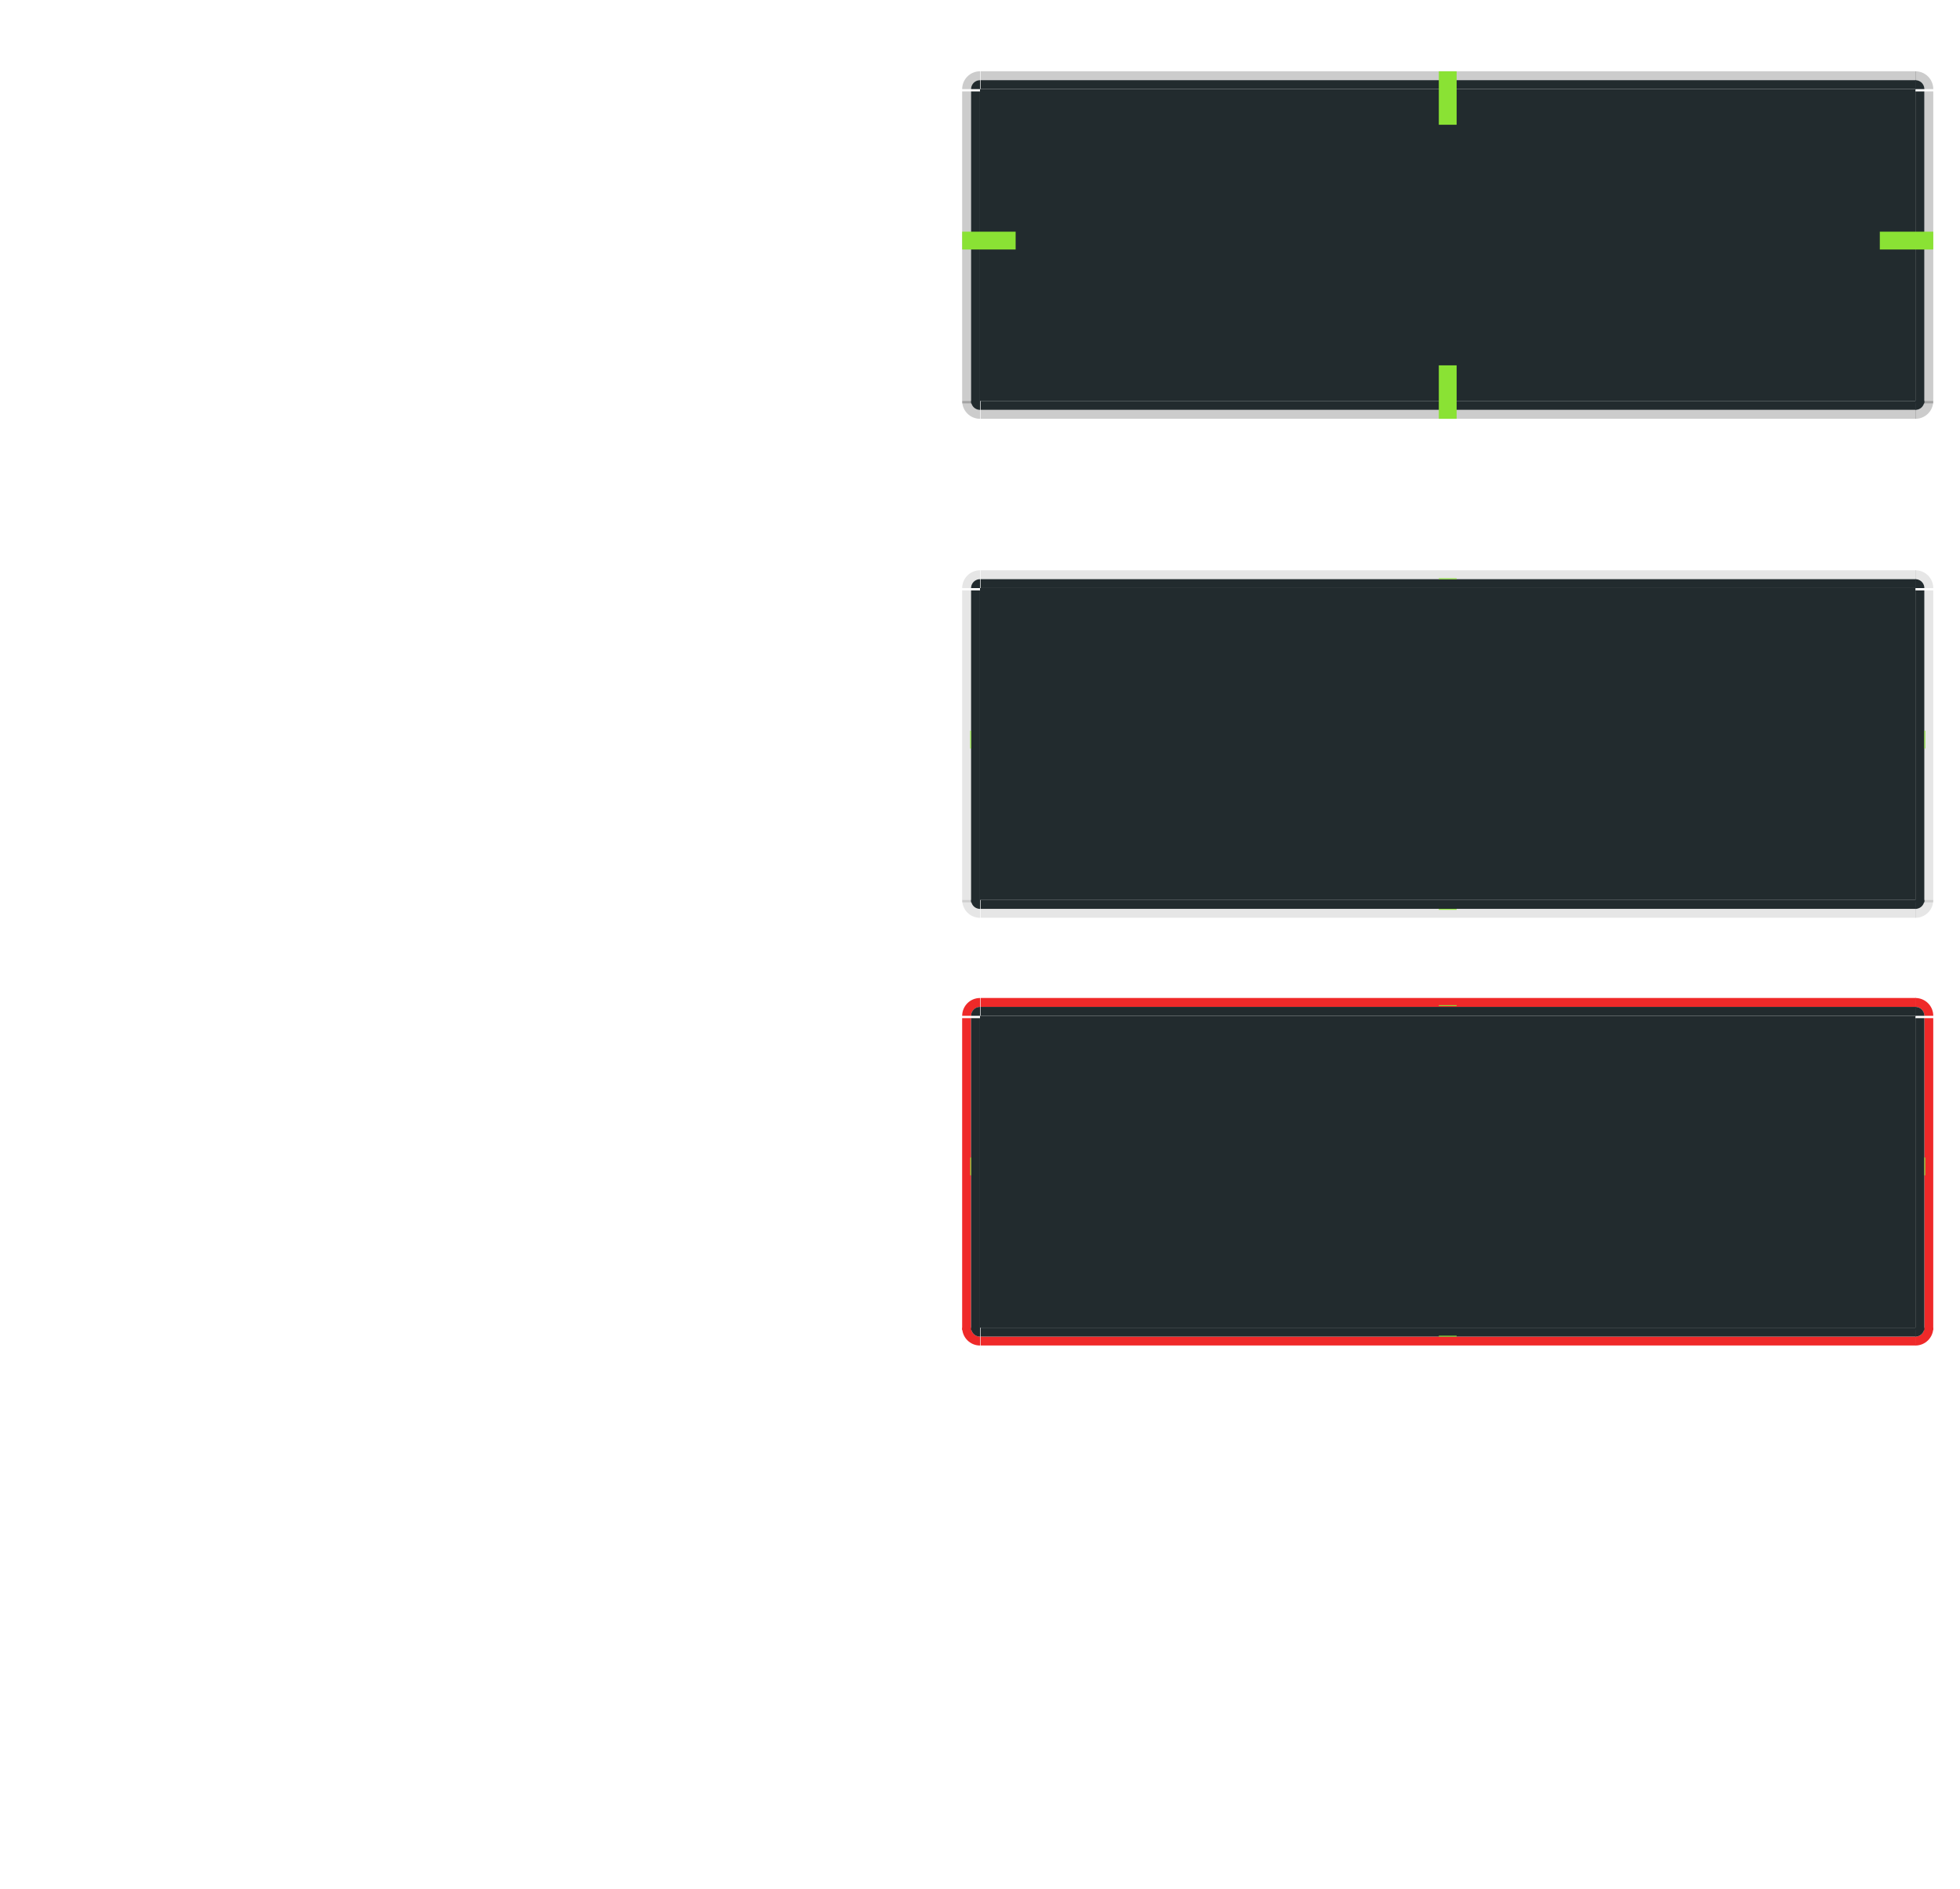 <svg xmlns="http://www.w3.org/2000/svg" xmlns:osb="http://www.openswatchbook.org/uri/2009/osb" xmlns:xlink="http://www.w3.org/1999/xlink" id="svg2" width="220" height="212" version="1">
 <defs id="defs5">
  <linearGradient id="linearGradient6476" osb:paint="solid">
   <stop id="stop6478" offset="0" style="stop-color:#ffffff;stop-opacity:1"/>
  </linearGradient>
  <linearGradient id="linearGradient6476-4" osb:paint="solid">
   <stop id="stop6478-8" offset="0" style="stop-color:#ffffff;stop-opacity:1"/>
  </linearGradient>
  <linearGradient id="linearGradient5627-9">
   <stop id="stop5629-4" offset="0" style="stop-color:#0c6395;stop-opacity:1"/>
   <stop id="stop5631-1" offset="1" style="stop-color:#3daeef;stop-opacity:1"/>
  </linearGradient>
  <linearGradient id="linearGradient4381" x1="216" x2="216" y1="107" y2="110" gradientUnits="userSpaceOnUse" xlink:href="#linearGradient5627-9"/>
  <linearGradient id="linearGradient4389" x1="216" x2="216" y1="107" y2="110" gradientUnits="userSpaceOnUse" xlink:href="#linearGradient5627-9"/>
 </defs>
 <g id="base-topleft" transform="translate(829.807,-769.584)">
  <path id="path4101" d="m -719.807,777.584 c -1.105,0 -2,0.895 -2,2 l 1,0 c 0,-0.552 0.448,-1 1,-1 l 0,-1 z" style="opacity:0.2;fill:#000000;fill-opacity:1;stroke:none"/>
  <path id="path3967" d="m 162,-159 a 2,2 0 0 1 -2,2 l 0,-2 z" transform="matrix(-0.5,0,0,-0.5,-639.807,700.084)" style="color:#eff0f1;fill:#222b2e;fill-opacity:1;stroke:none;opacity:1"/>
 </g>
 <g id="base-bottomleft" transform="translate(829.807,-765.584)">
  <path id="path4111" d="m -719.807,812.584 c -1.105,0 -2,-0.895 -2,-2 l 1,0 c 0,0.552 0.448,1 1,1 l 0,1 z" style="opacity:0.2;fill:#000000;fill-opacity:1;stroke:none"/>
  <path id="path3919" d="m 162,-159 a 2,2 0 0 1 -2,2 l 0,-2 z" transform="matrix(-0.5,0,0,0.5,-639.807,890.084)" style="color:#eff0f1;fill:#222b2e;fill-opacity:1;stroke:none;opacity:1"/>
 </g>
 <g id="base-left" transform="matrix(1,0,0,1.667,829.807,-1305.971)">
  <rect id="rect4108" width="1" height="21" x="-721.81" y="789.58" style="opacity:0.2;fill:#000000;fill-opacity:1;stroke:none"/>
  <rect id="rect3943" width="1" height="21" x="-720.81" y="789.58" style="color:#eff0f1;fill:#222b2e;fill-opacity:1;stroke:none;opacity:1"/>
 </g>
 <g id="base-top" transform="matrix(1.909,0,0,1,1484.177,-769.584)">
  <rect id="rect3329" width="55" height="1" x="-719.81" y="777.58" style="opacity:0.2;fill:#000000;fill-opacity:1;stroke:none"/>
  <rect id="rect3965" width="55" height="1" x="-719.81" y="778.58" style="color:#eff0f1;fill:#222b2e;fill-opacity:1;stroke:none;opacity:1"/>
 </g>
 <g id="base-bottom" transform="matrix(1.909,0,0,1,1484.177,-765.584)">
  <rect id="rect4099" width="55" height="1" x="-719.81" y="811.58" style="opacity:0.2;fill:#000000;fill-opacity:1;stroke:none"/>
  <rect id="rect3149" width="55" height="1" x="-719.81" y="810.58" style="color:#eff0f1;fill:#222b2e;fill-opacity:1;stroke:none;opacity:1"/>
 </g>
 <g id="base-topright" transform="translate(879.807,-769.584)">
  <path id="path3963" d="m 162,-159 a 2,2 0 0 1 -2,2 l 0,-2 z" transform="matrix(0.5,0,0,-0.5,-744.807,700.084)" style="color:#eff0f1;fill:#222b2e;fill-opacity:1;stroke:none;opacity:1"/>
  <path id="path4121" d="m -664.807,777.584 c 1.105,0 2,0.895 2,2 l -1,0 c 0,-0.552 -0.448,-1 -1,-1 l 0,-1 z" style="opacity:0.2;fill:#000000;fill-opacity:1;stroke:none"/>
 </g>
 <g id="base-bottomright" transform="translate(879.807,-765.584)">
  <path id="path4127" d="m -664.807,812.584 c 1.105,0 2,-0.895 2,-2 l -1,0 c 0,0.552 -0.448,1 -1,1 l 0,1 z" style="opacity:0.2;fill:#000000;fill-opacity:1;stroke:none"/>
  <path id="path3921" d="m 162,-159 a 2,2 0 0 1 -2,2 l 0,-2 z" transform="matrix(0.5,0,0,0.5,-744.807,890.084)" style="color:#eff0f1;fill:#222b2e;fill-opacity:1;stroke:none;opacity:1"/>
 </g>
 <g id="base-right" transform="matrix(1,0,0,1.667,879.807,-1305.971)">
  <rect id="rect4125" width="1" height="21" x="662.81" y="789.58" transform="scale(-1,1)" style="opacity:0.2;fill:#000000;fill-opacity:1;stroke:none"/>
  <rect id="rect3953" width="1" height="21" x="-664.81" y="789.58" style="color:#eff0f1;fill:#222b2e;fill-opacity:1;stroke:none;opacity:1"/>
 </g>
 <g id="base-center" transform="translate(0,58)">
  <rect id="rect3935" width="105" height="35" x="110" y="-48" style="fill:#222b2e;fill-opacity:1;stroke:none;opacity:1"/>
 </g>
 <g id="hover-topleft" transform="translate(829.807,-713.584)">
  <path id="path3376" d="m -719.807,777.584 c -1.105,0 -2,0.895 -2,2 l 1,0 c 0,-0.552 0.448,-1 1,-1 l 0,-1 z" style="fill:#000000;fill-opacity:1;stroke:none;opacity:0.1"/>
  <path id="path3378" d="m 162,-159 a 2,2 0 0 1 -2,2 l 0,-2 z" transform="matrix(-0.5,0,0,-0.5,-639.807,700.084)" style="opacity:1;fill:#222b2e;fill-opacity:1;stroke:none"/>
 </g>
 <g id="hover-bottomleft" transform="translate(829.807,-709.584)">
  <path id="path3382" d="m -719.807,812.584 c -1.105,0 -2,-0.895 -2,-2 l 1,0 c 0,0.552 0.448,1 1,1 l 0,1 z" style="fill:#000000;fill-opacity:1;stroke:none;opacity:0.1"/>
  <path id="path3384" d="m 162,-159 a 2,2 0 0 1 -2,2 l 0,-2 z" transform="matrix(-0.5,0,0,0.5,-639.807,890.084)" style="opacity:1;fill:#222b2e;fill-opacity:1;stroke:none"/>
 </g>
 <g id="hover-left" transform="matrix(1,0,0,1.667,829.807,-1249.971)">
  <rect id="rect3388" width="1" height="21" x="-721.81" y="789.58" style="fill:#000000;fill-opacity:1;stroke:none;opacity:0.1"/>
  <rect id="rect3390" width="1" height="21" x="-720.81" y="789.58" style="opacity:1;fill:#222b2e;fill-opacity:1;stroke:none"/>
 </g>
 <g id="hover-top" transform="matrix(1.909,0,0,1,1484.177,-713.584)">
  <rect id="rect3394" width="55" height="1" x="-719.81" y="777.58" style="fill:#000000;fill-opacity:1;stroke:none;opacity:0.1"/>
  <rect id="rect3396" width="55" height="1" x="-719.81" y="778.58" style="opacity:1;fill:#222b2e;fill-opacity:1;stroke:none"/>
 </g>
 <g id="hover-bottom" transform="matrix(1.909,0,0,1,1484.177,-709.584)">
  <rect id="rect3400" width="55" height="1" x="-719.81" y="811.58" style="fill:#000000;fill-opacity:1;stroke:none;opacity:0.1"/>
  <rect id="rect3402" width="55" height="1" x="-719.81" y="810.58" style="opacity:1;fill:#222b2e;fill-opacity:1;stroke:none"/>
 </g>
 <g id="hover-topright" transform="translate(879.807,-713.584)">
  <path id="path3406" d="m -664.807,777.584 c 1.105,0 2,0.895 2,2 l -1,0 c 0,-0.552 -0.448,-1 -1,-1 l 0,-1 z" style="fill:#000000;fill-opacity:1;stroke:none;opacity:0.1"/>
  <path id="path3408" d="m 162,-159 a 2,2 0 0 1 -2,2 l 0,-2 z" transform="matrix(0.5,0,0,-0.5,-744.807,700.084)" style="opacity:1;fill:#222b2e;fill-opacity:1;stroke:none"/>
 </g>
 <g id="hover-bottomright" transform="translate(879.807,-709.584)">
  <path id="path3412" d="m -664.807,812.584 c 1.105,0 2,-0.895 2,-2 l -1,0 c 0,0.552 -0.448,1 -1,1 l 0,1 z" style="fill:#000000;fill-opacity:1;stroke:none;opacity:0.1"/>
  <path id="path3414" d="m 162,-159 a 2,2 0 0 1 -2,2 l 0,-2 z" transform="matrix(0.5,0,0,0.5,-744.807,890.084)" style="opacity:1;fill:#222b2e;fill-opacity:1;stroke:none"/>
 </g>
 <g id="hover-right" transform="matrix(1,0,0,1.667,879.807,-1249.971)">
  <rect id="rect3418" width="1" height="21" x="662.81" y="789.58" transform="scale(-1,1)" style="fill:#000000;fill-opacity:1;stroke:none;opacity:0.1"/>
  <rect id="rect3420" width="1" height="21" x="-664.81" y="789.58" style="opacity:1;fill:#222b2e;fill-opacity:1;stroke:none"/>
 </g>
 <rect id="hover-center" width="105" height="35" x="110" y="66" style="fill:#222b2e;fill-opacity:1;stroke:none;opacity:1"/>
 <g id="focus-topleft" transform="translate(829.807,-665.584)">
  <path id="path3432" d="m -719.807,777.584 c -1.105,0 -2,0.895 -2,2 l 1,0 c 0,-0.552 0.448,-1 1,-1 l 0,-1 z" style="opacity:1;fill:#ef2929;stroke:none;fill-opacity:1"/>
  <path id="path3434" d="m 162,-159 a 2,2 0 0 1 -2,2 l 0,-2 z" transform="matrix(-0.5,0,0,-0.5,-639.807,700.084)" style="opacity:1;fill:#222b2e;fill-opacity:1;stroke:none"/>
 </g>
 <g id="focus-bottomleft" transform="translate(829.807,-661.584)">
  <path id="path3438" d="m -719.807,812.584 c -1.105,0 -2,-0.895 -2,-2 l 1,0 c 0,0.552 0.448,1 1,1 l 0,1 z" style="opacity:1;fill:#ef2929;stroke:none;fill-opacity:1"/>
  <path id="path3440" d="m 162,-159 a 2,2 0 0 1 -2,2 l 0,-2 z" transform="matrix(-0.5,0,0,0.5,-639.807,890.084)" style="opacity:1;fill:#222b2e;fill-opacity:1;stroke:none"/>
 </g>
 <g id="focus-left" transform="matrix(1,0,0,1.667,829.807,-1201.971)">
  <rect id="rect3444" width="1" height="21" x="-721.81" y="789.58" style="opacity:1;fill:#ef2929;stroke:none;fill-opacity:1"/>
  <rect id="rect3446" width="1" height="21" x="-720.81" y="789.58" style="opacity:1;fill:#222b2e;fill-opacity:1;stroke:none"/>
 </g>
 <g id="focus-top" transform="matrix(1.909,0,0,1,1484.177,-665.584)">
  <rect id="rect3450" width="55" height="1" x="-719.81" y="777.58" style="opacity:1;fill:#ef2929;stroke:none;fill-opacity:1"/>
  <rect id="rect3452" width="55" height="1" x="-719.81" y="778.58" style="opacity:1;fill:#222b2e;fill-opacity:1;stroke:none"/>
 </g>
 <g id="focus-bottom" transform="matrix(1.909,0,0,1,1484.177,-661.584)">
  <rect id="rect3456" width="55" height="1" x="-719.81" y="811.58" style="opacity:1;fill:#ef2929;stroke:none;fill-opacity:1"/>
  <rect id="rect3458" width="55" height="1" x="-719.81" y="810.58" style="opacity:1;fill:#222b2e;fill-opacity:1;stroke:none"/>
 </g>
 <g id="focus-topright" transform="translate(879.807,-665.584)">
  <path id="path3462" d="m -664.807,777.584 c 1.105,0 2,0.895 2,2 l -1,0 c 0,-0.552 -0.448,-1 -1,-1 l 0,-1 z" style="opacity:1;fill:#ef2929;stroke:none;fill-opacity:1"/>
  <path id="path3464" d="m 162,-159 a 2,2 0 0 1 -2,2 l 0,-2 z" transform="matrix(0.5,0,0,-0.5,-744.807,700.084)" style="opacity:1;fill:#222b2e;fill-opacity:1;stroke:none"/>
 </g>
 <g id="focus-bottomright" transform="translate(879.807,-661.584)">
  <path id="path3468" d="m -664.807,812.584 c 1.105,0 2,-0.895 2,-2 l -1,0 c 0,0.552 -0.448,1 -1,1 l 0,1 z" style="opacity:1;fill:#ef2929;stroke:none;fill-opacity:1"/>
  <path id="path3470" d="m 162,-159 a 2,2 0 0 1 -2,2 l 0,-2 z" transform="matrix(0.5,0,0,0.5,-744.807,890.084)" style="opacity:1;fill:#222b2e;fill-opacity:1;stroke:none"/>
 </g>
 <g id="focus-right" transform="matrix(1,0,0,1.667,879.807,-1201.971)">
  <rect id="rect3474" width="1" height="21" x="662.81" y="789.58" transform="scale(-1,1)" style="fill:#ef2929;fill-opacity:1;stroke:none;opacity:1"/>
  <rect id="rect3476" width="1" height="21" x="-664.81" y="789.58" style="opacity:1;fill:#222b2e;fill-opacity:1;stroke:none"/>
 </g>
 <rect id="focus-center" width="105" height="35" x="110" y="114" style="fill:#222b2e;fill-opacity:1;stroke:none"/>
 <rect id="hover-hint-bottom-margin" width="2" height=".1" x="161.5" y="102" style="fill:#8ae234;fill-opacity:1;fill-rule:nonzero;stroke:none"/>
 <rect id="hover-hint-top-margin" width="2" height=".1" x="161.5" y="64.9" style="fill:#8ae234;fill-opacity:1;fill-rule:nonzero;stroke:none"/>
 <rect id="hover-hint-left-margin" width="2" height=".1" x="-84" y="108.9" transform="matrix(0,-1,1,0,0,0)" style="fill:#8ae234;fill-opacity:1;fill-rule:nonzero;stroke:none"/>
 <rect id="hover-hint-right-margin" width="2" height=".1" x="-84" y="216" transform="matrix(0,-1,1,0,0,0)" style="fill:#8ae234;fill-opacity:1;fill-rule:nonzero;stroke:none"/>
 <rect id="focus-hint-bottom-margin" width="2" height=".1" x="161.5" y="149.9" style="fill:#8ae234;fill-opacity:1;fill-rule:nonzero;stroke:none"/>
 <rect id="focus-hint-top-margin" width="2" height=".1" x="161.5" y="112.8" style="fill:#8ae234;fill-opacity:1;fill-rule:nonzero;stroke:none"/>
 <rect id="focus-hint-left-margin" width="2" height=".1" x="-131.9" y="108.9" transform="matrix(0,-1,1,0,0,0)" style="fill:#8ae234;fill-opacity:1;fill-rule:nonzero;stroke:none"/>
 <rect id="focus-hint-right-margin" width="2" height=".1" x="-131.9" y="216" transform="matrix(0,-1,1,0,0,0)" style="fill:#8ae234;fill-opacity:1;fill-rule:nonzero;stroke:none"/>
 <rect id="base-hint-top-margin" width="2" height="6" x="161.5" y="8" style="fill:#8ae234;fill-opacity:1;fill-rule:nonzero;stroke:none"/>
 <rect id="base-hint-right-margin" width="2" height="6" x="-28" y="211" transform="matrix(0,-1,1,0,0,0)" style="fill:#8ae234;fill-opacity:1;fill-rule:nonzero;stroke:none"/>
 <rect id="base-hint-left-margin" width="2" height="6" x="-28" y="108" transform="matrix(0,-1,1,0,0,0)" style="fill:#8ae234;fill-opacity:1;fill-rule:nonzero;stroke:none"/>
 <rect id="base-hint-bottom-margin" width="2" height="6" x="161.5" y="41" style="fill:#8ae234;fill-opacity:1;fill-rule:nonzero;stroke:none"/>
</svg>
